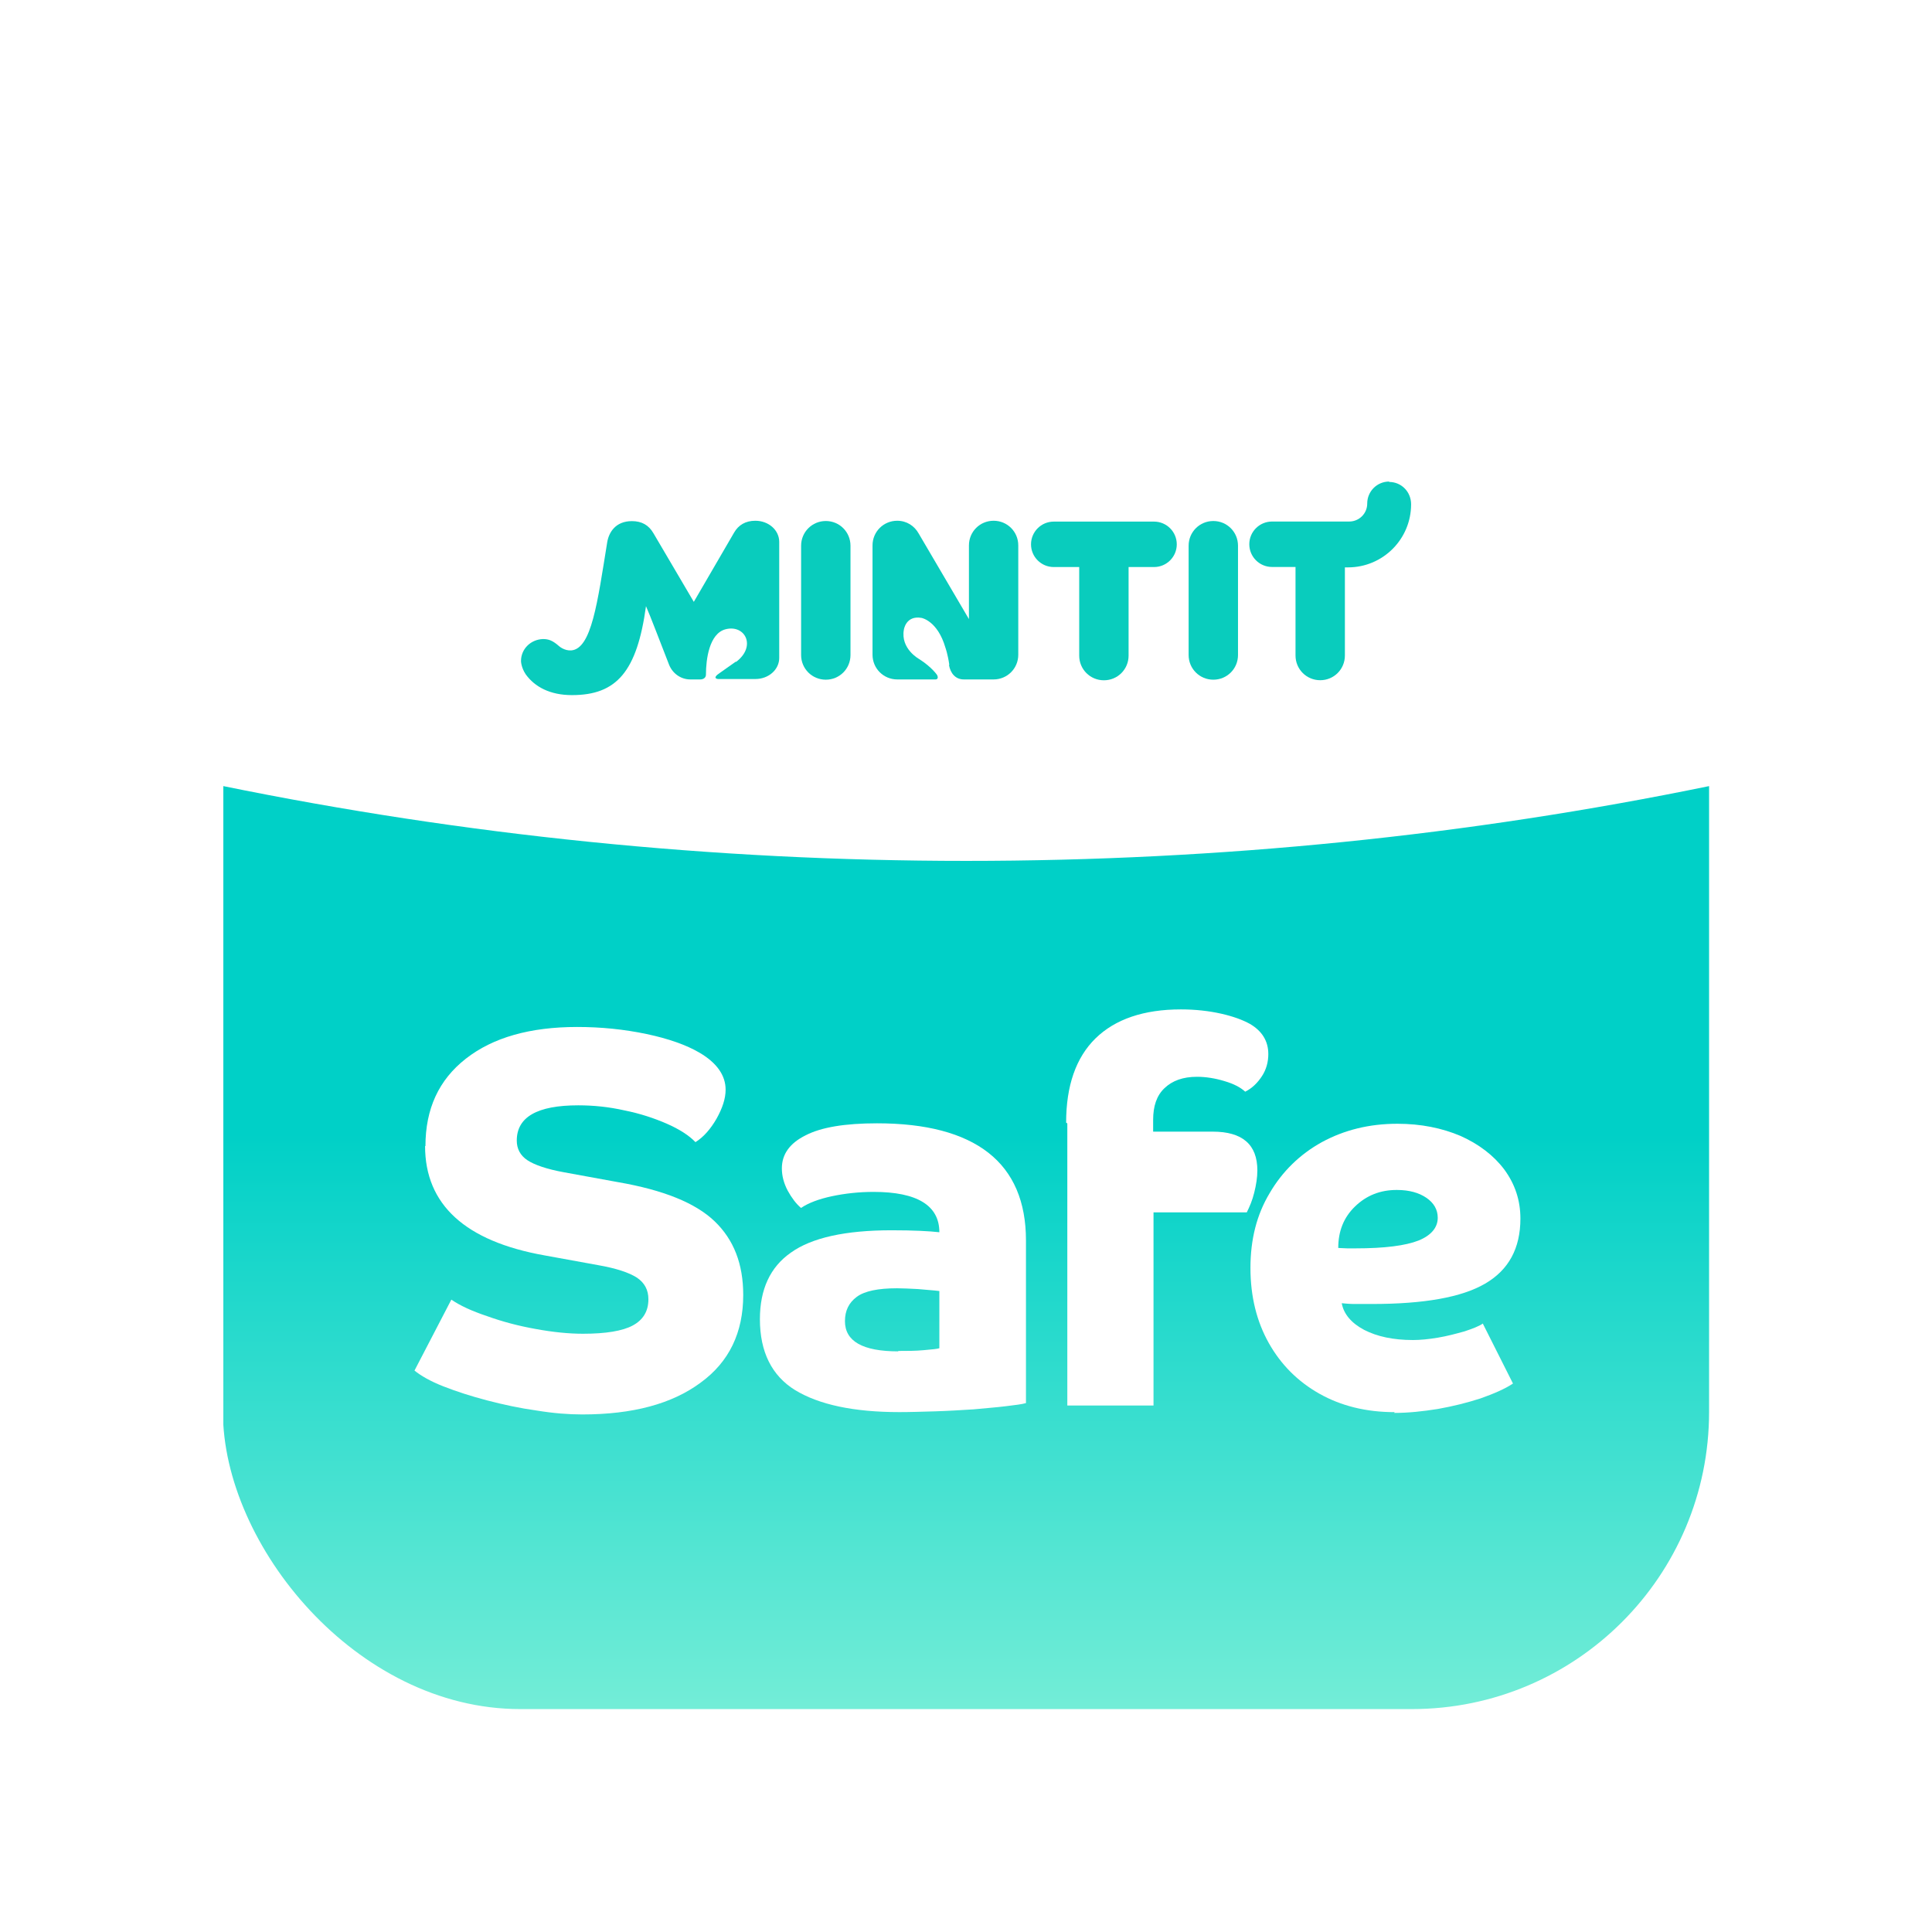 <svg width="52" height="52" viewBox="0 0 52 52" fill="none" xmlns="http://www.w3.org/2000/svg">
<g filter="url(#filter0_d_2384_2958)">
<g clip-path="url(#clip0_2384_2958)">
<rect x="-4.672" y="-1.164" width="61" height="61" fill="white"/>
<path d="M6.011 21.156V46.013H46.011V21.156C39.546 22.485 32.86 23.171 26.005 23.171C19.151 23.171 12.464 22.474 6 21.156H6.011Z" fill="url(#paint0_linear_2384_2958)"/>
<path d="M19.802 17.823C20.372 17.401 20.056 16.8 19.528 16.937C19.085 17.053 19.001 17.759 19.001 18.15C19.001 18.297 18.843 18.287 18.843 18.287H18.579C18.326 18.287 18.105 18.128 18.01 17.896C17.767 17.274 17.503 16.578 17.387 16.315C17.145 18.076 16.597 18.709 15.394 18.709C14.804 18.709 14.393 18.487 14.15 18.15C14.023 17.96 14.023 17.791 14.023 17.791C14.023 17.464 14.287 17.211 14.614 17.2C14.772 17.2 14.878 17.243 15.046 17.39C15.046 17.39 15.184 17.517 15.373 17.506C15.922 17.464 16.08 16.22 16.343 14.596C16.386 14.332 16.565 14.026 17.008 14.026C17.271 14.026 17.461 14.132 17.588 14.353L18.674 16.199L19.76 14.332C19.876 14.132 20.066 14.016 20.33 14.016C20.688 14.016 20.973 14.269 20.973 14.585V17.707C20.973 18.023 20.688 18.276 20.33 18.276H19.328C19.328 18.276 19.138 18.266 19.381 18.107L19.813 17.802L19.802 17.823Z" fill="#09CCBD"/>
<path d="M22.227 18.294C21.858 18.294 21.562 17.999 21.562 17.63V14.688C21.562 14.319 21.858 14.023 22.227 14.023C22.596 14.023 22.891 14.319 22.891 14.688V17.63C22.891 17.999 22.596 18.294 22.227 18.294Z" fill="#09CCBD"/>
<path d="M32.657 18.294C32.288 18.294 31.992 17.999 31.992 17.63V14.688C31.992 14.319 32.288 14.023 32.657 14.023C33.026 14.023 33.321 14.319 33.321 14.688V17.63C33.321 17.999 33.026 18.294 32.657 18.294Z" fill="#09CCBD"/>
<path d="M31.061 14.039H28.362C28.024 14.039 27.75 14.313 27.75 14.651C27.75 14.988 28.024 15.262 28.362 15.262H29.047V17.646C29.047 18.015 29.342 18.31 29.712 18.31C30.081 18.31 30.376 18.015 30.376 17.646V15.262H31.061C31.399 15.262 31.673 14.988 31.673 14.651C31.673 14.313 31.399 14.039 31.061 14.039Z" fill="#09CCBD"/>
<path d="M25.541 17.896C25.583 18.128 25.72 18.287 25.942 18.287H26.743C27.112 18.287 27.407 17.991 27.407 17.622V14.68C27.407 14.311 27.112 14.016 26.743 14.016C26.374 14.016 26.079 14.311 26.079 14.68V16.663L24.729 14.364C24.613 14.153 24.402 14.016 24.149 14.016C23.78 14.016 23.484 14.311 23.484 14.68V17.622C23.484 17.991 23.78 18.287 24.149 18.287H25.182C25.182 18.287 25.277 18.287 25.224 18.171C25.224 18.171 25.087 17.96 24.739 17.738C24.739 17.738 24.233 17.464 24.328 16.947C24.328 16.947 24.381 16.557 24.803 16.631C24.803 16.631 25.235 16.705 25.446 17.432C25.446 17.432 25.509 17.601 25.551 17.896" fill="#09CCBD"/>
<path d="M37.39 12.961C37.063 12.961 36.799 13.225 36.799 13.552C36.799 13.826 36.578 14.037 36.314 14.037H34.237C33.899 14.037 33.625 14.311 33.625 14.648C33.625 14.986 33.899 15.26 34.237 15.26H34.869V17.643C34.869 18.012 35.165 18.308 35.534 18.308C35.903 18.308 36.198 18.012 36.198 17.643V15.271H36.282C37.221 15.271 37.98 14.511 37.98 13.573C37.98 13.235 37.717 12.972 37.39 12.972" fill="#09CCBD"/>
<path d="M11.451 30.846C11.451 29.845 11.81 29.064 12.538 28.495C13.265 27.925 14.267 27.641 15.533 27.641C16.176 27.641 16.798 27.704 17.399 27.83C18 27.957 18.475 28.126 18.834 28.337C19.298 28.611 19.53 28.948 19.53 29.328C19.53 29.57 19.445 29.824 19.287 30.108C19.129 30.383 18.939 30.604 18.718 30.741C18.549 30.562 18.285 30.393 17.948 30.245C17.61 30.098 17.231 29.971 16.809 29.887C16.387 29.792 15.976 29.75 15.564 29.75C14.457 29.75 13.909 30.066 13.909 30.699C13.909 30.92 14.004 31.1 14.193 31.226C14.383 31.353 14.721 31.469 15.185 31.553L16.63 31.817C17.853 32.028 18.718 32.376 19.234 32.871C19.751 33.367 20.004 34.021 20.004 34.854C20.004 35.866 19.625 36.657 18.855 37.216C18.085 37.786 17.03 38.07 15.67 38.07C15.301 38.07 14.9 38.039 14.447 37.965C13.993 37.902 13.55 37.807 13.107 37.691C12.664 37.575 12.274 37.448 11.926 37.311C11.578 37.174 11.325 37.026 11.156 36.889L12.148 34.98C12.38 35.139 12.696 35.286 13.107 35.423C13.518 35.571 13.951 35.687 14.425 35.771C14.889 35.856 15.311 35.898 15.691 35.898C16.303 35.898 16.756 35.824 17.03 35.676C17.304 35.529 17.452 35.297 17.452 34.97C17.452 34.717 17.347 34.527 17.146 34.39C16.935 34.253 16.587 34.137 16.102 34.052L14.657 33.789C12.517 33.409 11.441 32.418 11.441 30.846H11.451Z" fill="white"/>
<path d="M27.614 37.764C27.508 37.796 27.329 37.817 27.076 37.848C26.823 37.88 26.527 37.901 26.201 37.933C25.874 37.954 25.526 37.975 25.178 37.986C24.83 37.996 24.503 38.007 24.207 38.007C22.974 38.007 22.046 37.806 21.402 37.416C20.77 37.026 20.453 36.383 20.453 35.507C20.453 34.706 20.727 34.105 21.286 33.715C21.845 33.314 22.752 33.113 23.997 33.113C24.587 33.113 25.009 33.135 25.283 33.166C25.283 32.449 24.692 32.08 23.511 32.08C23.121 32.08 22.742 32.122 22.393 32.196C22.046 32.27 21.761 32.375 21.56 32.512C21.423 32.396 21.307 32.238 21.202 32.048C21.096 31.848 21.044 31.648 21.044 31.447C21.044 31.067 21.255 30.772 21.676 30.561C22.098 30.34 22.742 30.234 23.606 30.234C24.924 30.234 25.926 30.498 26.601 31.025C27.276 31.553 27.614 32.343 27.614 33.388V37.743V37.764ZM24.176 36.361C24.418 36.361 24.64 36.361 24.861 36.34C25.083 36.319 25.22 36.309 25.283 36.288V34.748C25.114 34.727 24.914 34.716 24.703 34.695C24.492 34.685 24.302 34.674 24.144 34.674C23.638 34.674 23.269 34.748 23.058 34.906C22.847 35.064 22.742 35.275 22.742 35.56C22.742 36.098 23.216 36.372 24.176 36.372V36.361Z" fill="white"/>
<path d="M28.695 30.216C28.695 29.224 28.959 28.465 29.486 27.948C30.014 27.432 30.783 27.168 31.785 27.168C32.175 27.168 32.544 27.21 32.871 27.284C33.198 27.358 33.451 27.453 33.641 27.558C33.968 27.748 34.137 28.022 34.137 28.37C34.137 28.581 34.084 28.782 33.968 28.961C33.852 29.14 33.705 29.288 33.515 29.383C33.388 29.267 33.209 29.172 32.956 29.098C32.713 29.024 32.46 28.982 32.218 28.982C31.838 28.982 31.553 29.087 31.342 29.288C31.131 29.488 31.037 29.773 31.037 30.142V30.458H32.639C33.441 30.458 33.842 30.806 33.842 31.502C33.842 31.692 33.81 31.892 33.757 32.103C33.705 32.314 33.631 32.483 33.557 32.631H31.047V37.83H28.727V30.237L28.695 30.216Z" fill="white"/>
<path d="M37.537 38.008C36.767 38.008 36.092 37.839 35.512 37.512C34.932 37.185 34.479 36.732 34.152 36.152C33.825 35.572 33.656 34.897 33.656 34.127C33.656 33.357 33.825 32.693 34.173 32.113C34.511 31.533 34.985 31.069 35.576 30.742C36.177 30.415 36.852 30.246 37.611 30.246C38.244 30.246 38.813 30.362 39.309 30.573C39.804 30.794 40.205 31.1 40.49 31.48C40.775 31.87 40.922 32.303 40.922 32.798C40.922 33.6 40.606 34.18 39.973 34.549C39.34 34.918 38.328 35.097 36.925 35.097C36.746 35.097 36.588 35.097 36.461 35.097C36.335 35.097 36.219 35.087 36.113 35.076C36.166 35.371 36.377 35.614 36.715 35.793C37.062 35.972 37.495 36.067 38.033 36.067C38.223 36.067 38.444 36.046 38.697 36.004C38.95 35.962 39.182 35.899 39.414 35.835C39.636 35.761 39.804 35.698 39.91 35.624L40.722 37.238C40.5 37.386 40.205 37.512 39.847 37.639C39.488 37.755 39.108 37.85 38.697 37.923C38.296 37.987 37.906 38.029 37.526 38.029L37.537 38.008ZM37.59 32.028C37.147 32.028 36.778 32.176 36.472 32.471C36.166 32.767 36.019 33.136 36.019 33.589C36.092 33.589 36.177 33.6 36.261 33.6H36.483C37.273 33.6 37.832 33.526 38.18 33.389C38.518 33.252 38.697 33.041 38.697 32.777C38.697 32.556 38.592 32.376 38.391 32.239C38.191 32.102 37.927 32.028 37.6 32.028H37.59Z" fill="white"/>
</g>
</g>
<defs>
<filter id="filter0_d_2384_2958" x="0" y="0" width="52" height="52" filterUnits="userSpaceOnUse" color-interpolation-filters="sRGB">
<feFlood flood-opacity="0" result="BackgroundImageFix"/>
<feColorMatrix in="SourceAlpha" type="matrix" values="0 0 0 0 0 0 0 0 0 0 0 0 0 0 0 0 0 0 127 0" result="hardAlpha"/>
<feOffset/>
<feGaussianBlur stdDeviation="3"/>
<feComposite in2="hardAlpha" operator="out"/>
<feColorMatrix type="matrix" values="0 0 0 0 0 0 0 0 0 0 0 0 0 0 0 0 0 0 0.1 0"/>
<feBlend mode="normal" in2="BackgroundImageFix" result="effect1_dropShadow_2384_2958"/>
<feBlend mode="normal" in="SourceGraphic" in2="effect1_dropShadow_2384_2958" result="shape"/>
</filter>
<linearGradient id="paint0_linear_2384_2958" x1="26.016" y1="30.502" x2="26.016" y2="46.002" gradientUnits="userSpaceOnUse">
<stop stop-color="#00D0C7"/>
<stop offset="1" stop-color="#73EDD7"/>
</linearGradient>
<clipPath id="clip0_2384_2958">
<rect x="6" y="6" width="40" height="40" rx="8" fill="white"/>
</clipPath>
</defs>
</svg>
